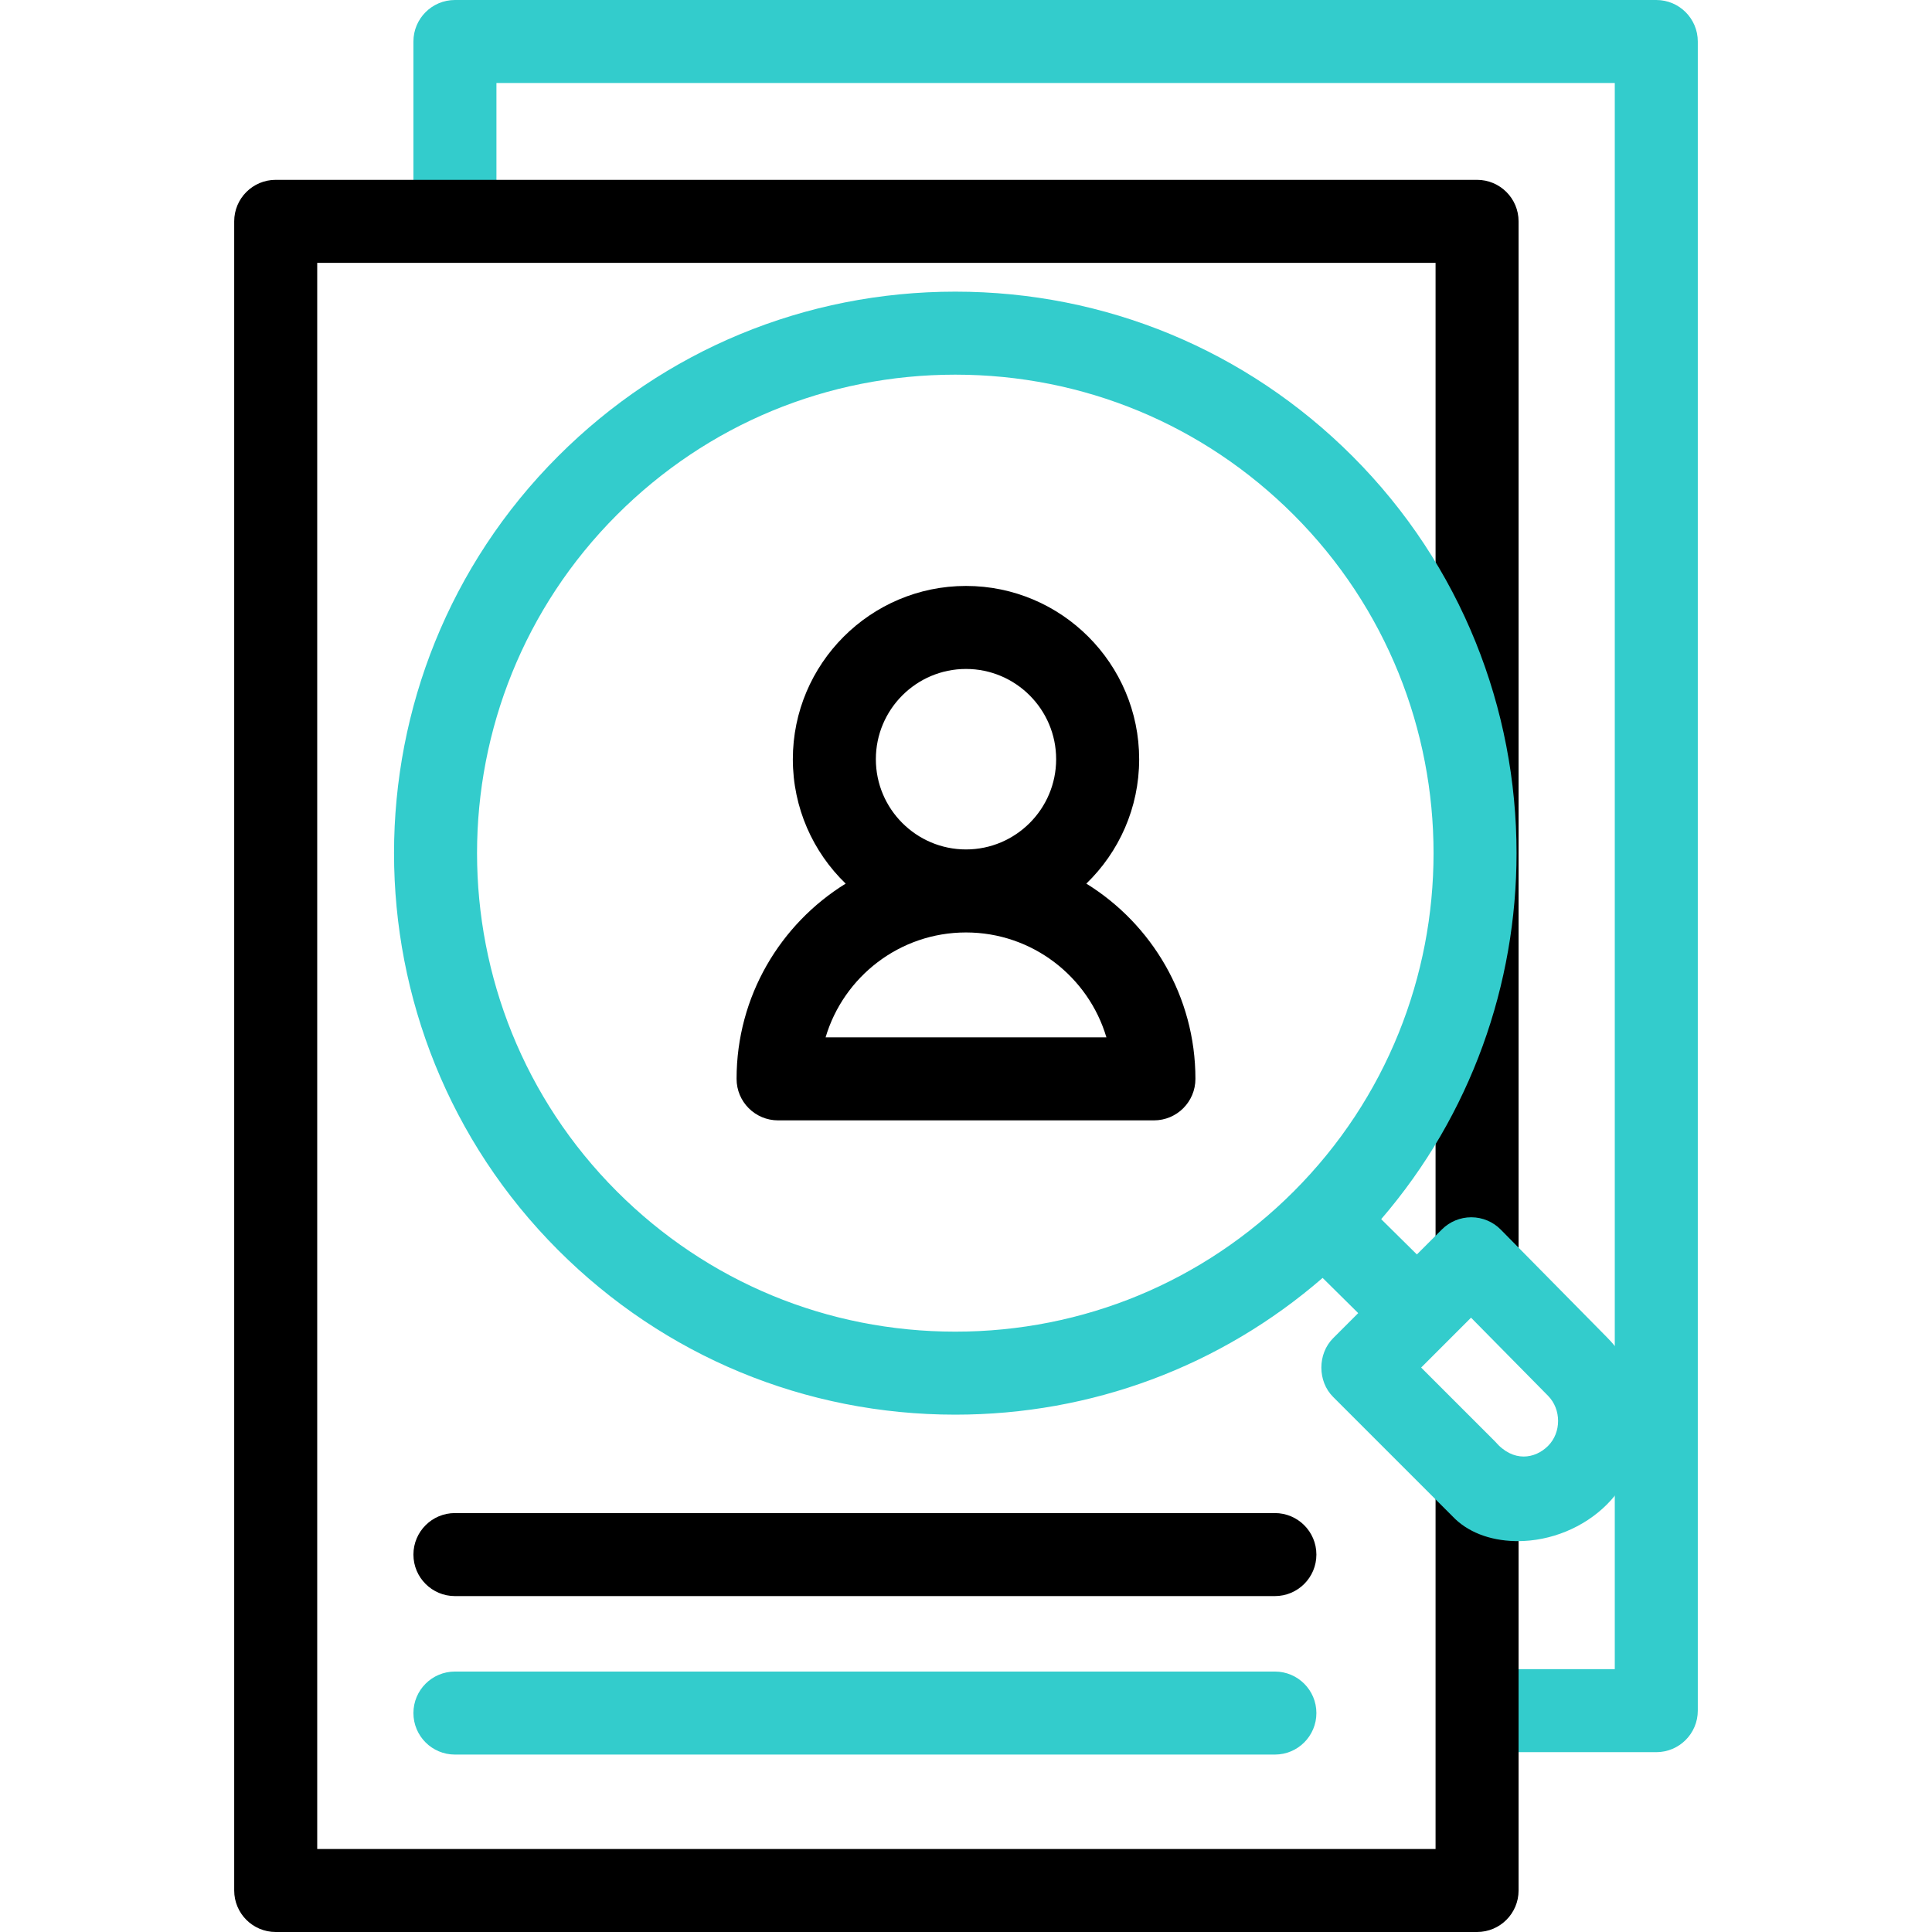 <?xml version="1.0" encoding="UTF-8"?>
<!-- Generator: Adobe Illustrator 27.2.0, SVG Export Plug-In . SVG Version: 6.00 Build 0)  -->
<svg xmlns="http://www.w3.org/2000/svg" xmlns:xlink="http://www.w3.org/1999/xlink" version="1.1" id="Capa_1" x="0px" y="0px" viewBox="0 0 512 512" style="enable-background:new 0 0 512 512;" xml:space="preserve" width="512" height="512">
<g>
	<g>
		<g>
			<path d="M287.89,234.17c8.63-8.35,14-20.04,14-32.97c0-25.32-20.59-45.92-45.89-45.92s-45.89,20.6-45.89,45.92     c0,12.93,5.37,24.62,14,32.97c-17.34,10.72-28.91,29.91-28.91,51.74c0,6.08,4.92,11,11,11h99.6c6.08,0,11-4.92,11-11     C316.8,264.08,305.23,244.89,287.89,234.17z M232.11,201.2c0-13.19,10.72-23.92,23.89-23.92s23.89,10.73,23.89,23.92     c0,13.18-10.72,23.91-23.89,23.91S232.11,214.38,232.11,201.2z M218.79,274.91c4.75-16.05,19.63-27.8,37.21-27.8     s32.46,11.75,37.21,27.8H218.79z"/>
		</g>
	</g>
	<g>
		<g>
			<path style="fill:#33CCCC;" d="M438.934,464.341h-46.263c-6.075,0-11-4.925-11-11s4.925-11,11-11h35.263V22H131.561v35.8     c0,6.075-4.925,11-11,11s-11-4.925-11-11V11c0-6.075,4.925-11,11-11h318.373c6.075,0,11,4.925,11,11v442.341     C449.934,459.417,445.009,464.341,438.934,464.341z"/>
		</g>
		<g>
			<path d="M391.439,512H73.066c-6.075,0-11-4.925-11-11V58.659c0-6.075,4.925-11,11-11h318.373c6.075,0,11,4.925,11,11V335     c0,6.075-4.925,11-11,11s-11-4.925-11-11V69.659H84.066V490h296.373v-96.604c0-6.075,4.925-4.108,11-4.108s11-1.968,11,4.108V501     C402.439,507.075,397.515,512,391.439,512z"/>
		</g>
	</g>
	<g>
		<path d="M337.857,422.98H120.561c-6.075,0-11-4.925-11-11s4.925-11,11-11h217.297c6.075,0,11,4.925,11,11    S343.933,422.98,337.857,422.98z"/>
	</g>
	<g>
		<path style="fill:#33CCCC;" d="M337.857,464.979H120.561c-6.075,0-11-4.925-11-11s4.925-11,11-11h217.297c6.075,0,11,4.925,11,11    S343.933,464.979,337.857,464.979z"/>
	</g>
	<g>
		<path style="fill:#33CCCC;" d="M425.86,354.4l-28.13-28.53c-2.05-2.09-4.86-3.27-7.79-3.28h-0.04c-2.92,0-5.71,1.16-7.78,3.22    l-6.63,6.63l-9.46-9.35c23.92-27.79,35.87-62.4,35.87-96.99c0-38.11-14.5-76.22-43.51-105.23    c-28.11-28.1-65.48-43.58-105.23-43.58c-39.74,0-77.11,15.48-105.22,43.58c-58.02,58.02-58.02,152.43,0,210.45    c28.11,28.1,65.48,43.58,105.22,43.58c36.14,0,70.31-12.8,97.35-36.24l9.43,9.33c0,0-6.631,6.631-6.65,6.65    c-4.157,4.157-4.153,11.428,0,15.56l31.66,31.66c3.85,4.07,9.71,6.39,16.56,6.55c0.24,0.01,0.48,0.01,0.72,0.01    c8.72,0,17.48-3.59,23.58-9.68c5.92-5.93,9.19-13.81,9.19-22.2C435,368.16,431.73,360.28,425.86,354.4z M163.5,315.76    c-49.44-49.44-49.44-129.89,0-179.33c23.95-23.95,55.79-37.14,89.66-37.14c16.94,0,33.36,3.3,48.56,9.59    c15.18,6.29,29.14,15.58,41.11,27.55c49.43,49.44,49.44,129.89,0,179.33c-23.95,23.95-55.8,37.14-89.67,37.14    C219.29,352.9,187.45,339.71,163.5,315.76z M410.25,383.18c-3.42,3.42-9.211,4.478-14.017-1.147L376.62,362.42l13.22-13.22    c0,0,20.355,20.644,20.41,20.7C413.786,373.486,413.808,379.622,410.25,383.18z"/>
	</g>
</g>















</svg>

